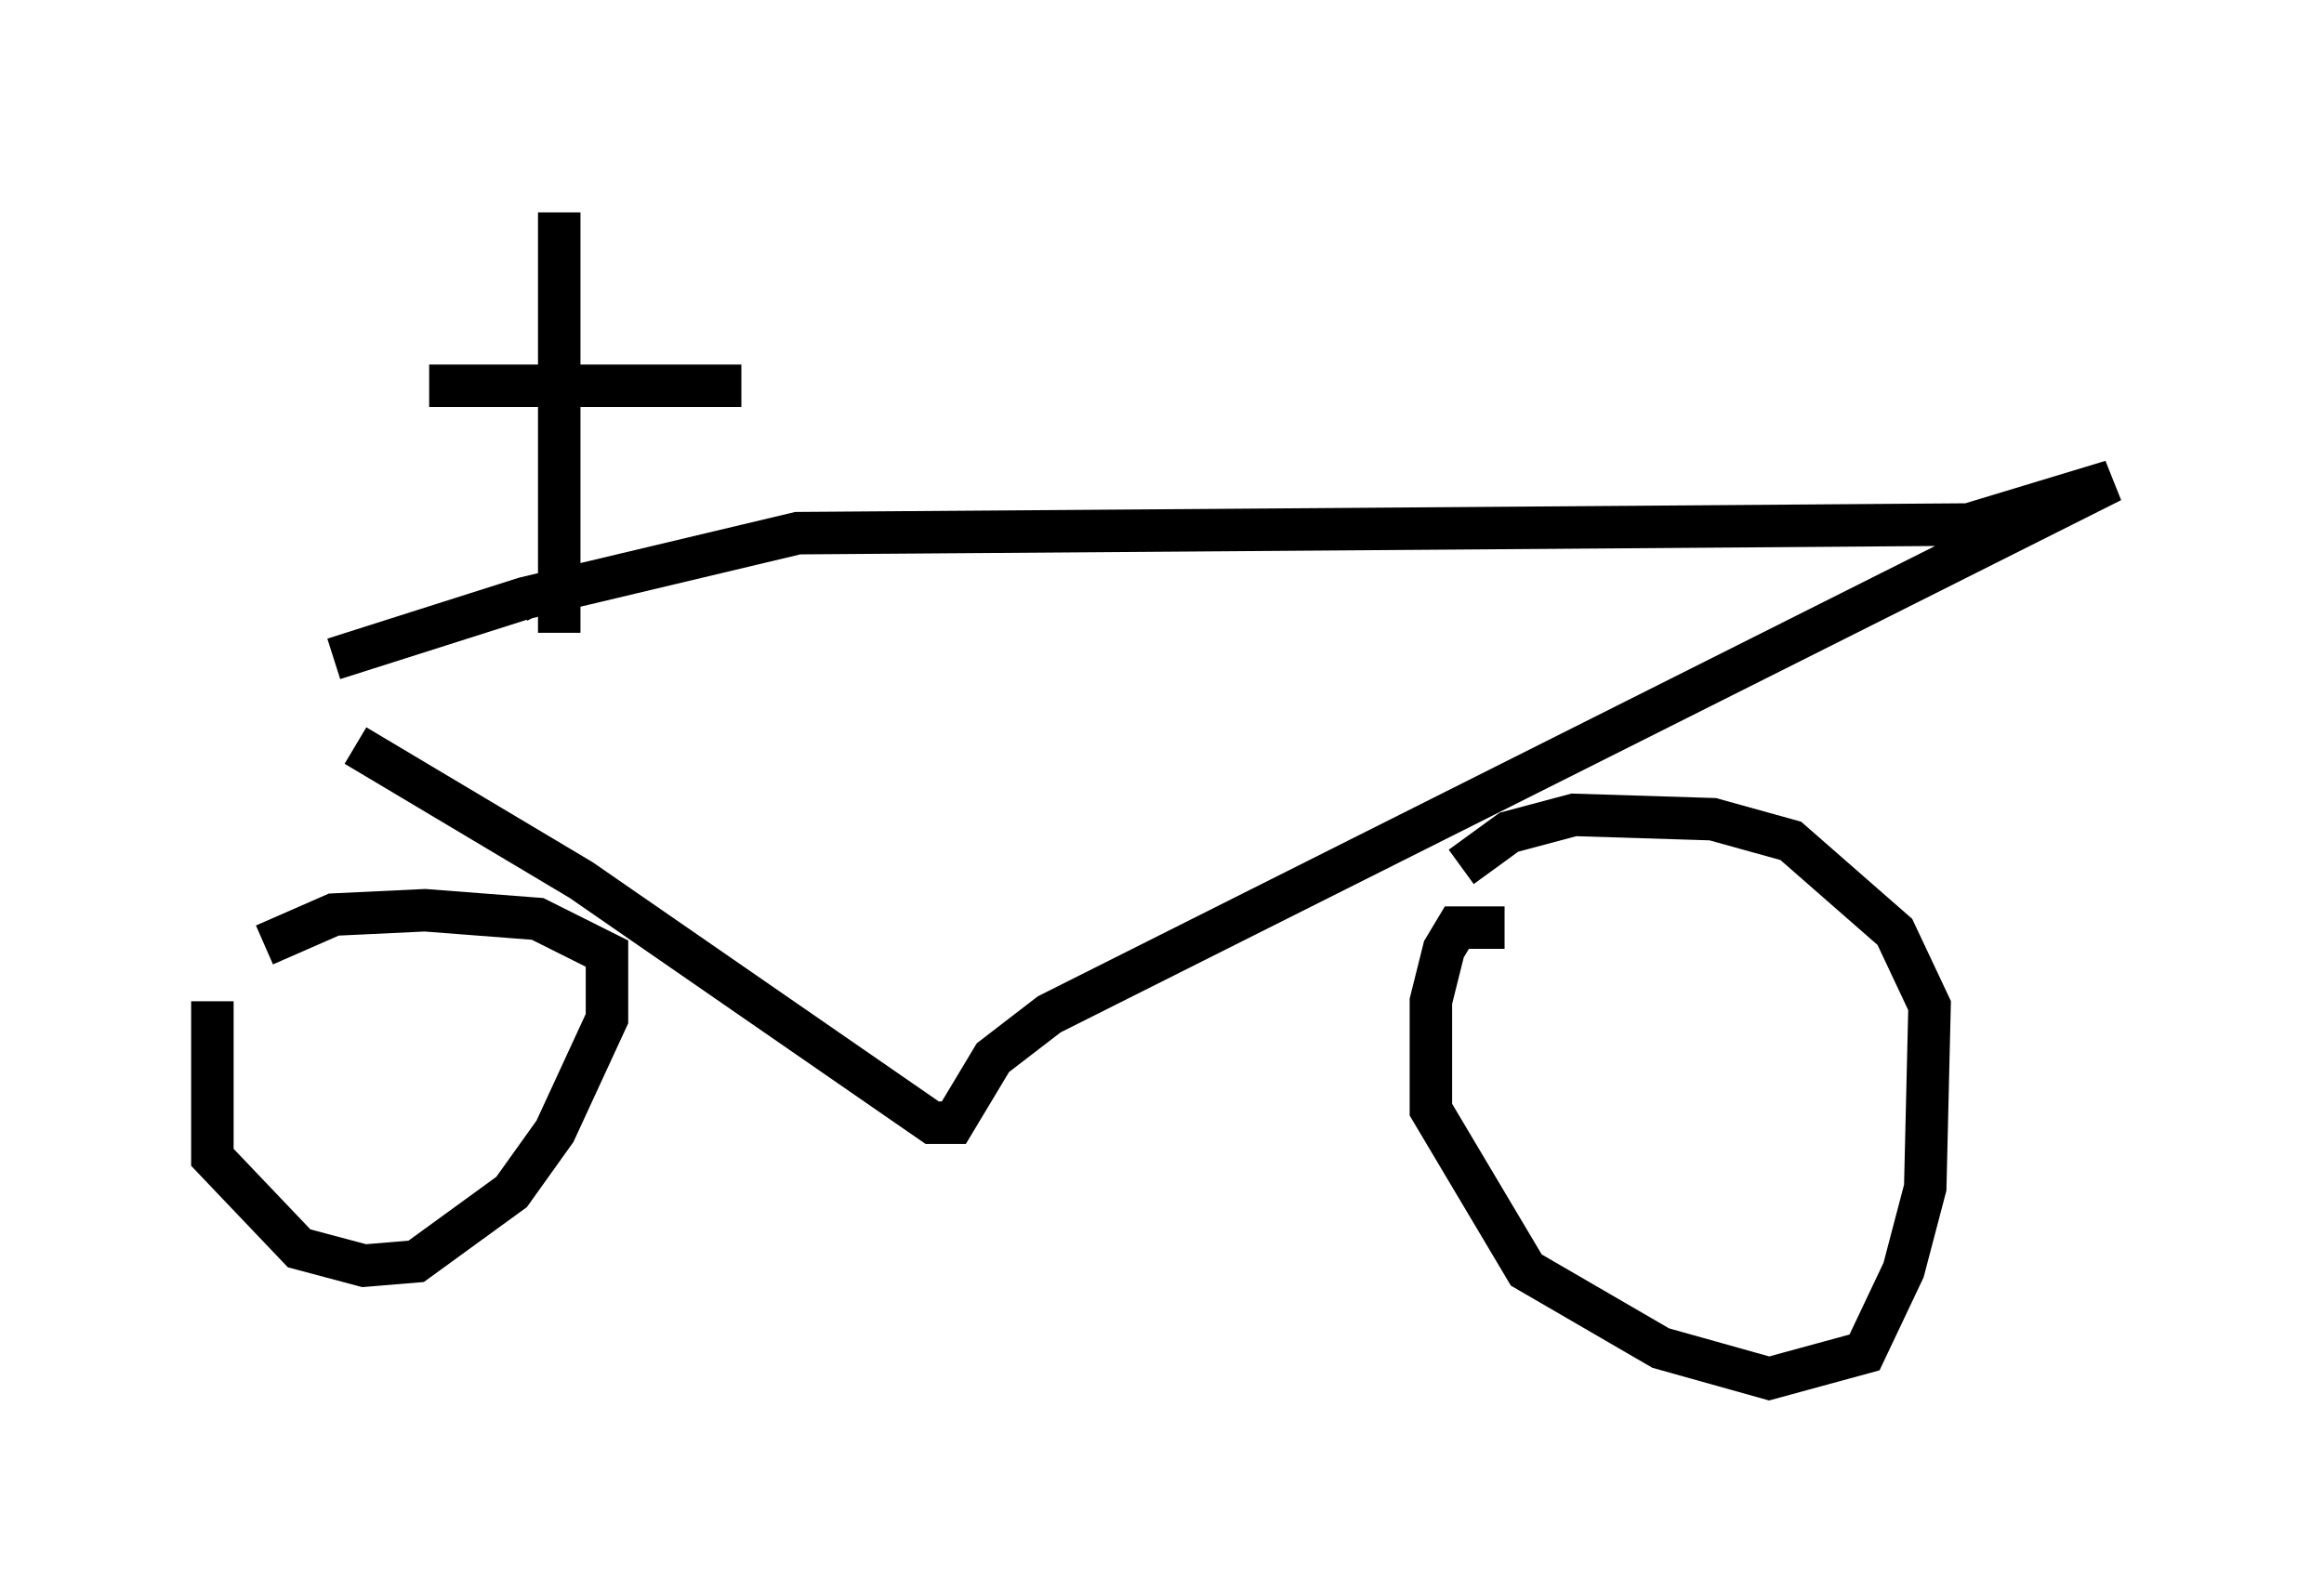 <?xml version="1.0" encoding="utf-8" ?>
<svg baseProfile="full" height="37.461" version="1.1" width="54.713" xmlns="http://www.w3.org/2000/svg" xmlns:ev="http://www.w3.org/2001/xml-events" xmlns:xlink="http://www.w3.org/1999/xlink"><defs /><rect fill="white" height="37.461" width="54.713" x="0" y="0" /><path d="M5.51, 22.456 m-0.51, 1.123 l0.0, 3.675 2.042, 2.144 l1.531, 0.408 1.225, -0.102 l2.246, -1.633 1.021, -1.429 l1.225, -2.654 0.0, -1.531 l-1.633, -0.817 -2.654, -0.204 l-2.144, 0.102 -1.633, 0.715 m29.196, -0.408 l-1.123, 0.0 -0.306, 0.51 l-0.306, 1.225 0.0, 2.552 l2.246, 3.777 3.165, 1.838 l2.552, 0.715 2.246, -0.613 l0.919, -1.94 0.51, -1.94 l0.102, -4.288 -0.817, -1.735 l-2.45, -2.144 -1.838, -0.51 l-3.267, -0.102 -1.531, 0.408 l-1.123, 0.817 m-26.032, -2.858 l5.308, 3.165 8.269, 5.717 l0.51, 0.0 0.919, -1.531 l1.327, -1.021 25.011, -12.556 l-3.369, 1.021 -27.563, 0.204 l-6.431, 1.531 -4.492, 1.429 m5.308, -10.515 l0.0, 9.902 m-0.306, -0.51 l-0.102, -0.204 m-2.654, -5.104 l7.35, 0.0 " fill="none" stroke="black" stroke-width="1" /></svg>